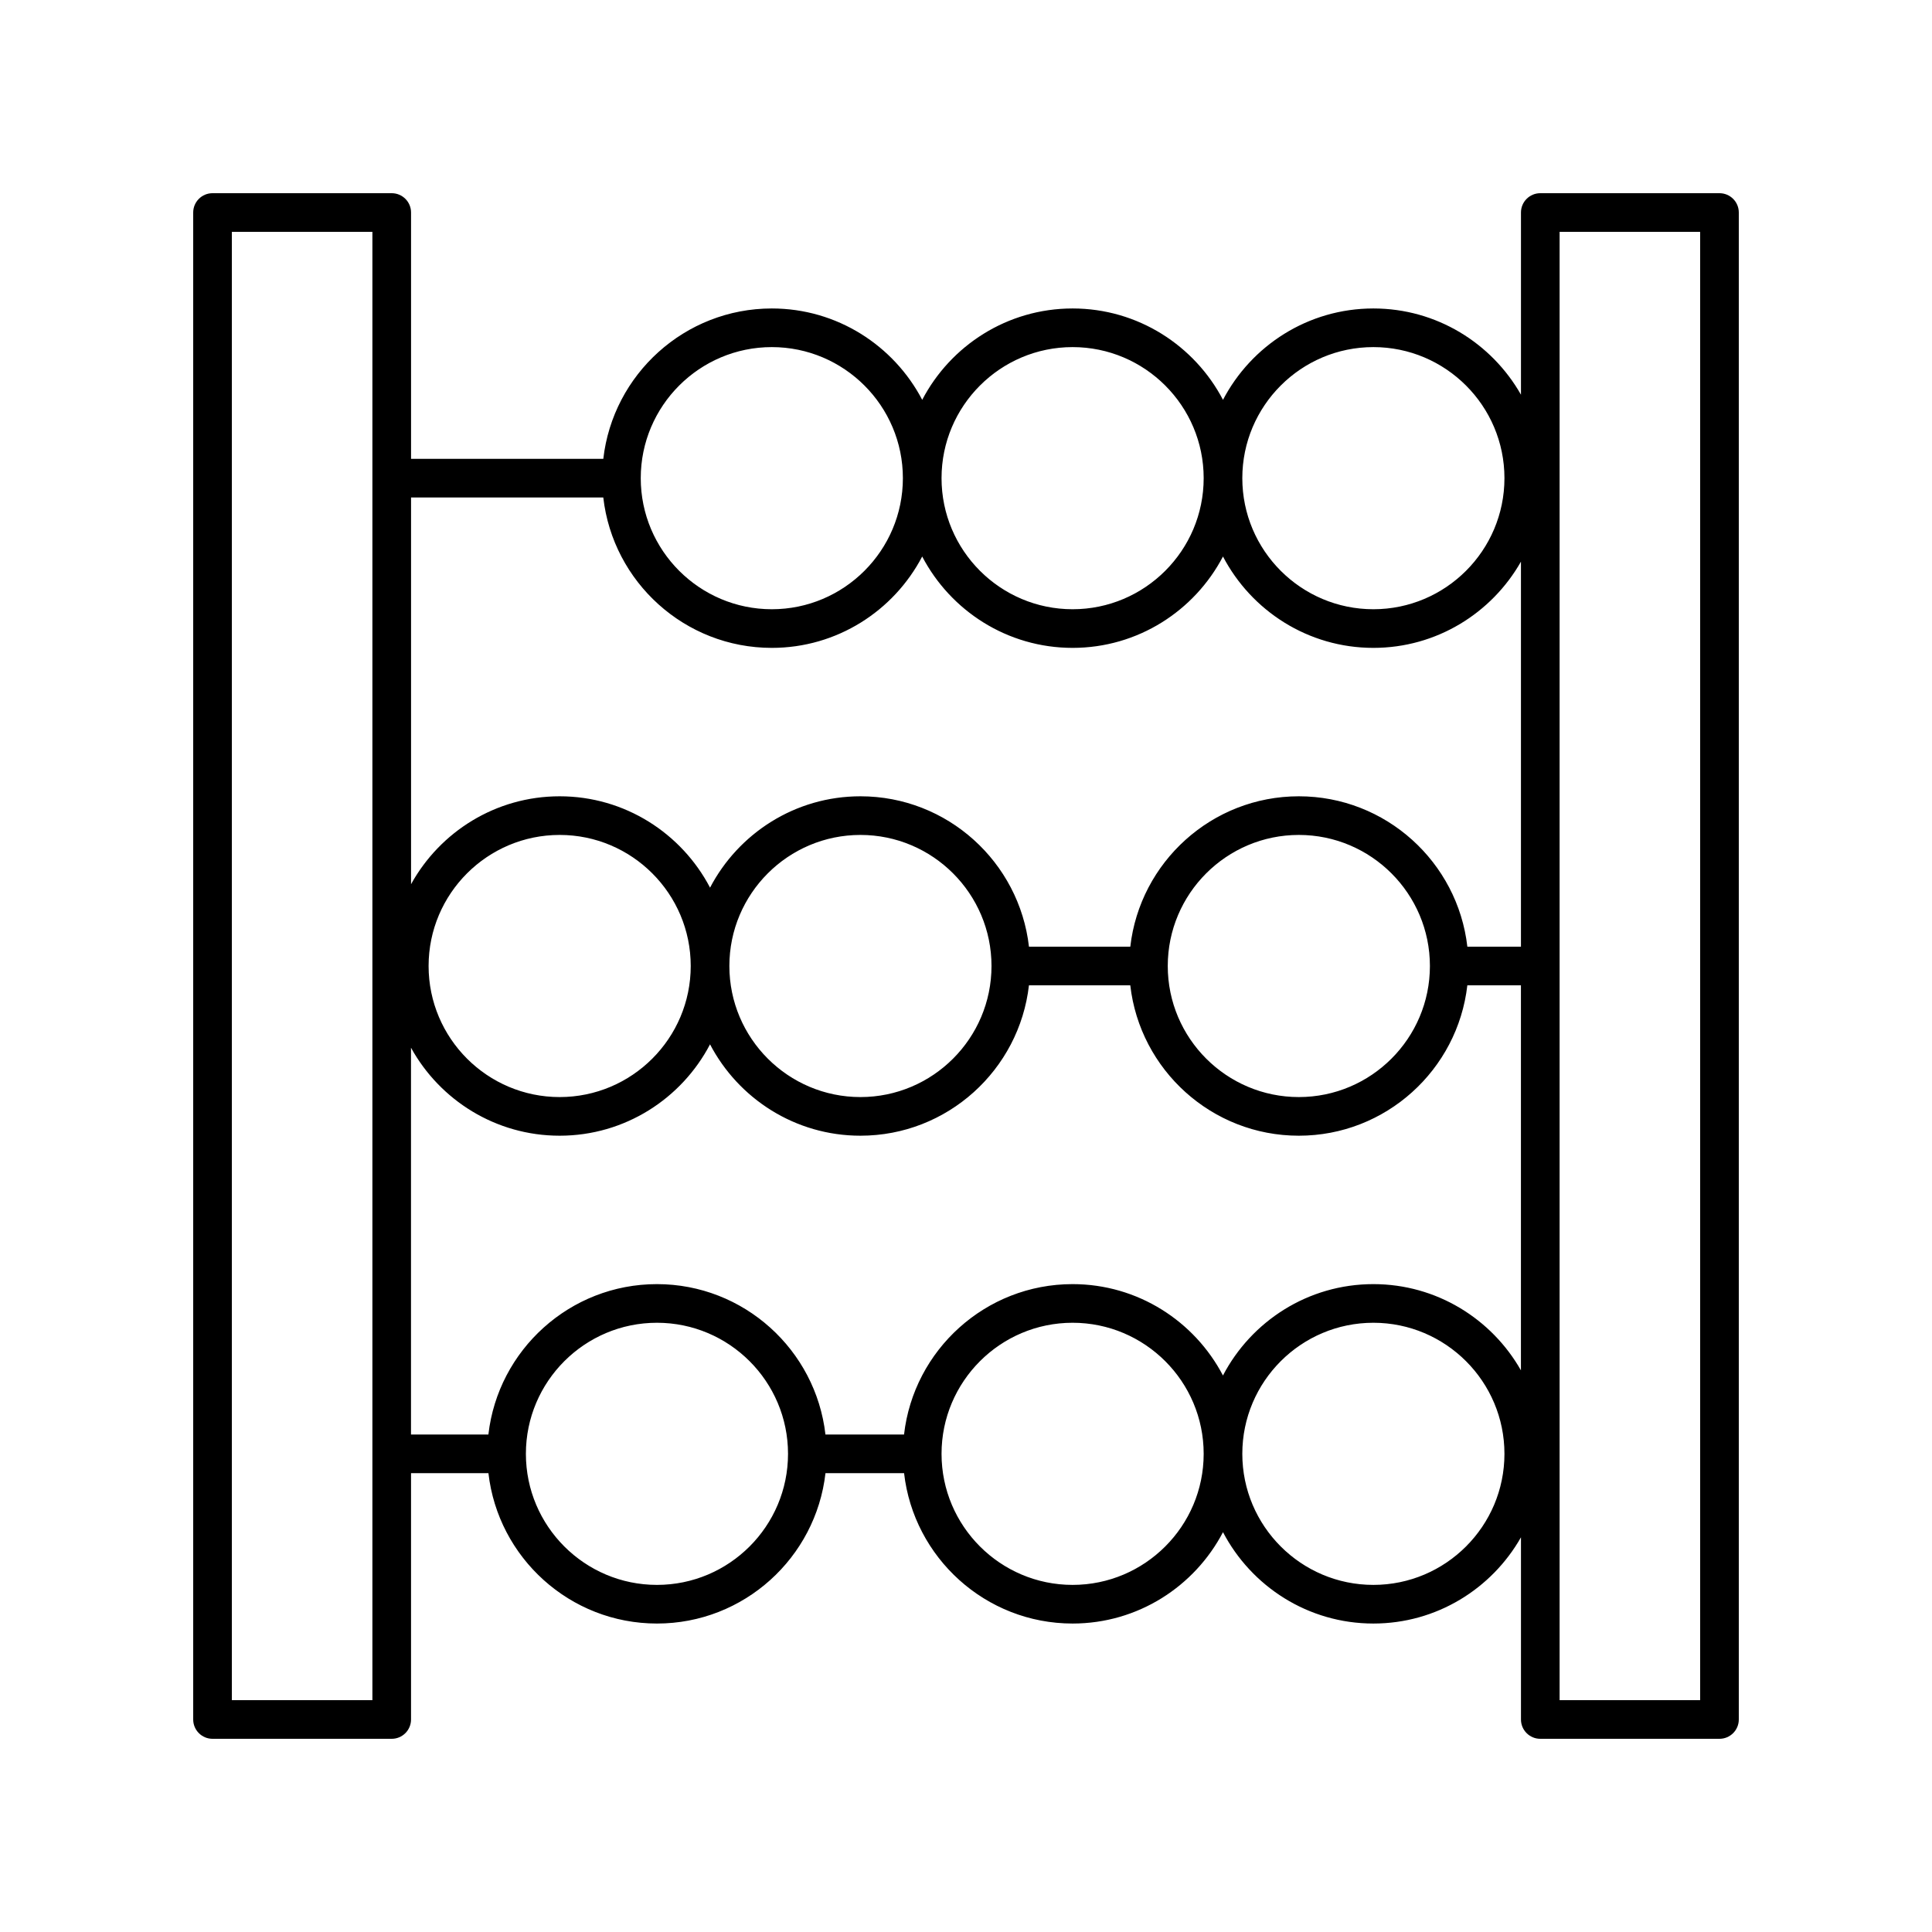 <svg height='100px' width='100px'  fill="#000000" xmlns="http://www.w3.org/2000/svg" xmlns:xlink="http://www.w3.org/1999/xlink" version="1.1" x="0px" y="0px" viewBox="0 0 100 100" style="enable-background:new 0 0 100 100;" xml:space="preserve"><path d="M11,90h9.275c0.553,0,1-0.448,1-1V76.25h4.006c0.499,4.374,4.218,7.784,8.723,7.784s8.224-3.41,8.723-7.784h4.068  c0.499,4.374,4.218,7.784,8.723,7.784c3.381,0,6.316-1.922,7.784-4.729c1.468,2.806,4.404,4.729,7.784,4.729  c3.273,0,6.127-1.802,7.639-4.463V89c0,0.552,0.447,1,1,1H89c0.553,0,1-0.448,1-1V11c0-0.552-0.447-1-1-1h-9.275  c-0.553,0-1,0.448-1,1v9.429c-1.511-2.661-4.366-4.463-7.639-4.463c-3.381,0-6.316,1.922-7.784,4.729  c-1.468-2.806-4.404-4.729-7.784-4.729s-6.316,1.922-7.784,4.729c-1.468-2.806-4.404-4.729-7.784-4.729  c-4.505,0-8.224,3.41-8.723,7.784h-9.951V11c0-0.552-0.447-1-1-1H11c-0.553,0-1,0.448-1,1v78C10,89.552,10.447,90,11,90z M80.725,12  H88v76h-7.275V12z M34.004,82.034c-3.741,0-6.784-3.043-6.784-6.784s3.043-6.784,6.784-6.784s6.784,3.043,6.784,6.784  S37.745,82.034,34.004,82.034z M55.518,82.034c-3.741,0-6.784-3.043-6.784-6.784s3.043-6.784,6.784-6.784s6.784,3.043,6.784,6.784  S59.259,82.034,55.518,82.034z M71.086,82.034c-3.741,0-6.784-3.043-6.784-6.784s3.043-6.784,6.784-6.784s6.784,3.043,6.784,6.784  S74.827,82.034,71.086,82.034z M71.086,17.966c3.741,0,6.784,3.043,6.784,6.784s-3.043,6.784-6.784,6.784s-6.784-3.043-6.784-6.784  S67.345,17.966,71.086,17.966z M55.518,17.966c3.741,0,6.784,3.043,6.784,6.784s-3.043,6.784-6.784,6.784s-6.784-3.043-6.784-6.784  S51.776,17.966,55.518,17.966z M39.949,17.966c3.741,0,6.784,3.043,6.784,6.784s-3.043,6.784-6.784,6.784s-6.784-3.043-6.784-6.784  S36.208,17.966,39.949,17.966z M21.275,25.75h9.951c0.499,4.374,4.218,7.784,8.723,7.784c3.381,0,6.316-1.922,7.784-4.729  c1.468,2.806,4.404,4.729,7.784,4.729s6.316-1.922,7.784-4.729c1.468,2.806,4.404,4.729,7.784,4.729  c3.273,0,6.127-1.802,7.639-4.463V49h-2.774c-0.499-4.374-4.218-7.784-8.723-7.784s-8.224,3.41-8.723,7.784h-5.245  c-0.499-4.374-4.218-7.784-8.723-7.784c-3.381,0-6.316,1.922-7.784,4.729c-1.468-2.806-4.404-4.729-7.784-4.729  c-3.309,0-6.195,1.841-7.692,4.551V25.75z M74.012,50c0,3.741-3.043,6.784-6.784,6.784S60.443,53.741,60.443,50  s3.043-6.784,6.784-6.784S74.012,46.259,74.012,50z M51.32,50c0,3.741-3.043,6.784-6.784,6.784S37.752,53.741,37.752,50  s3.043-6.784,6.784-6.784S51.32,46.259,51.32,50z M35.752,50c0,3.741-3.043,6.784-6.784,6.784S22.184,53.741,22.184,50  s3.043-6.784,6.784-6.784S35.752,46.259,35.752,50z M21.275,54.233c1.497,2.71,4.383,4.551,7.692,4.551  c3.381,0,6.316-1.922,7.784-4.729c1.468,2.806,4.404,4.729,7.784,4.729c4.505,0,8.224-3.41,8.723-7.784h5.245  c0.499,4.374,4.218,7.784,8.723,7.784s8.224-3.41,8.723-7.784h2.774v19.929c-1.511-2.661-4.366-4.463-7.639-4.463  c-3.381,0-6.316,1.922-7.784,4.729c-1.468-2.806-4.404-4.729-7.784-4.729c-4.505,0-8.224,3.41-8.723,7.784h-4.068  c-0.499-4.374-4.218-7.784-8.723-7.784s-8.224,3.41-8.723,7.784h-4.006V54.233z M12,12h7.275v76H12V12z"></path></svg>